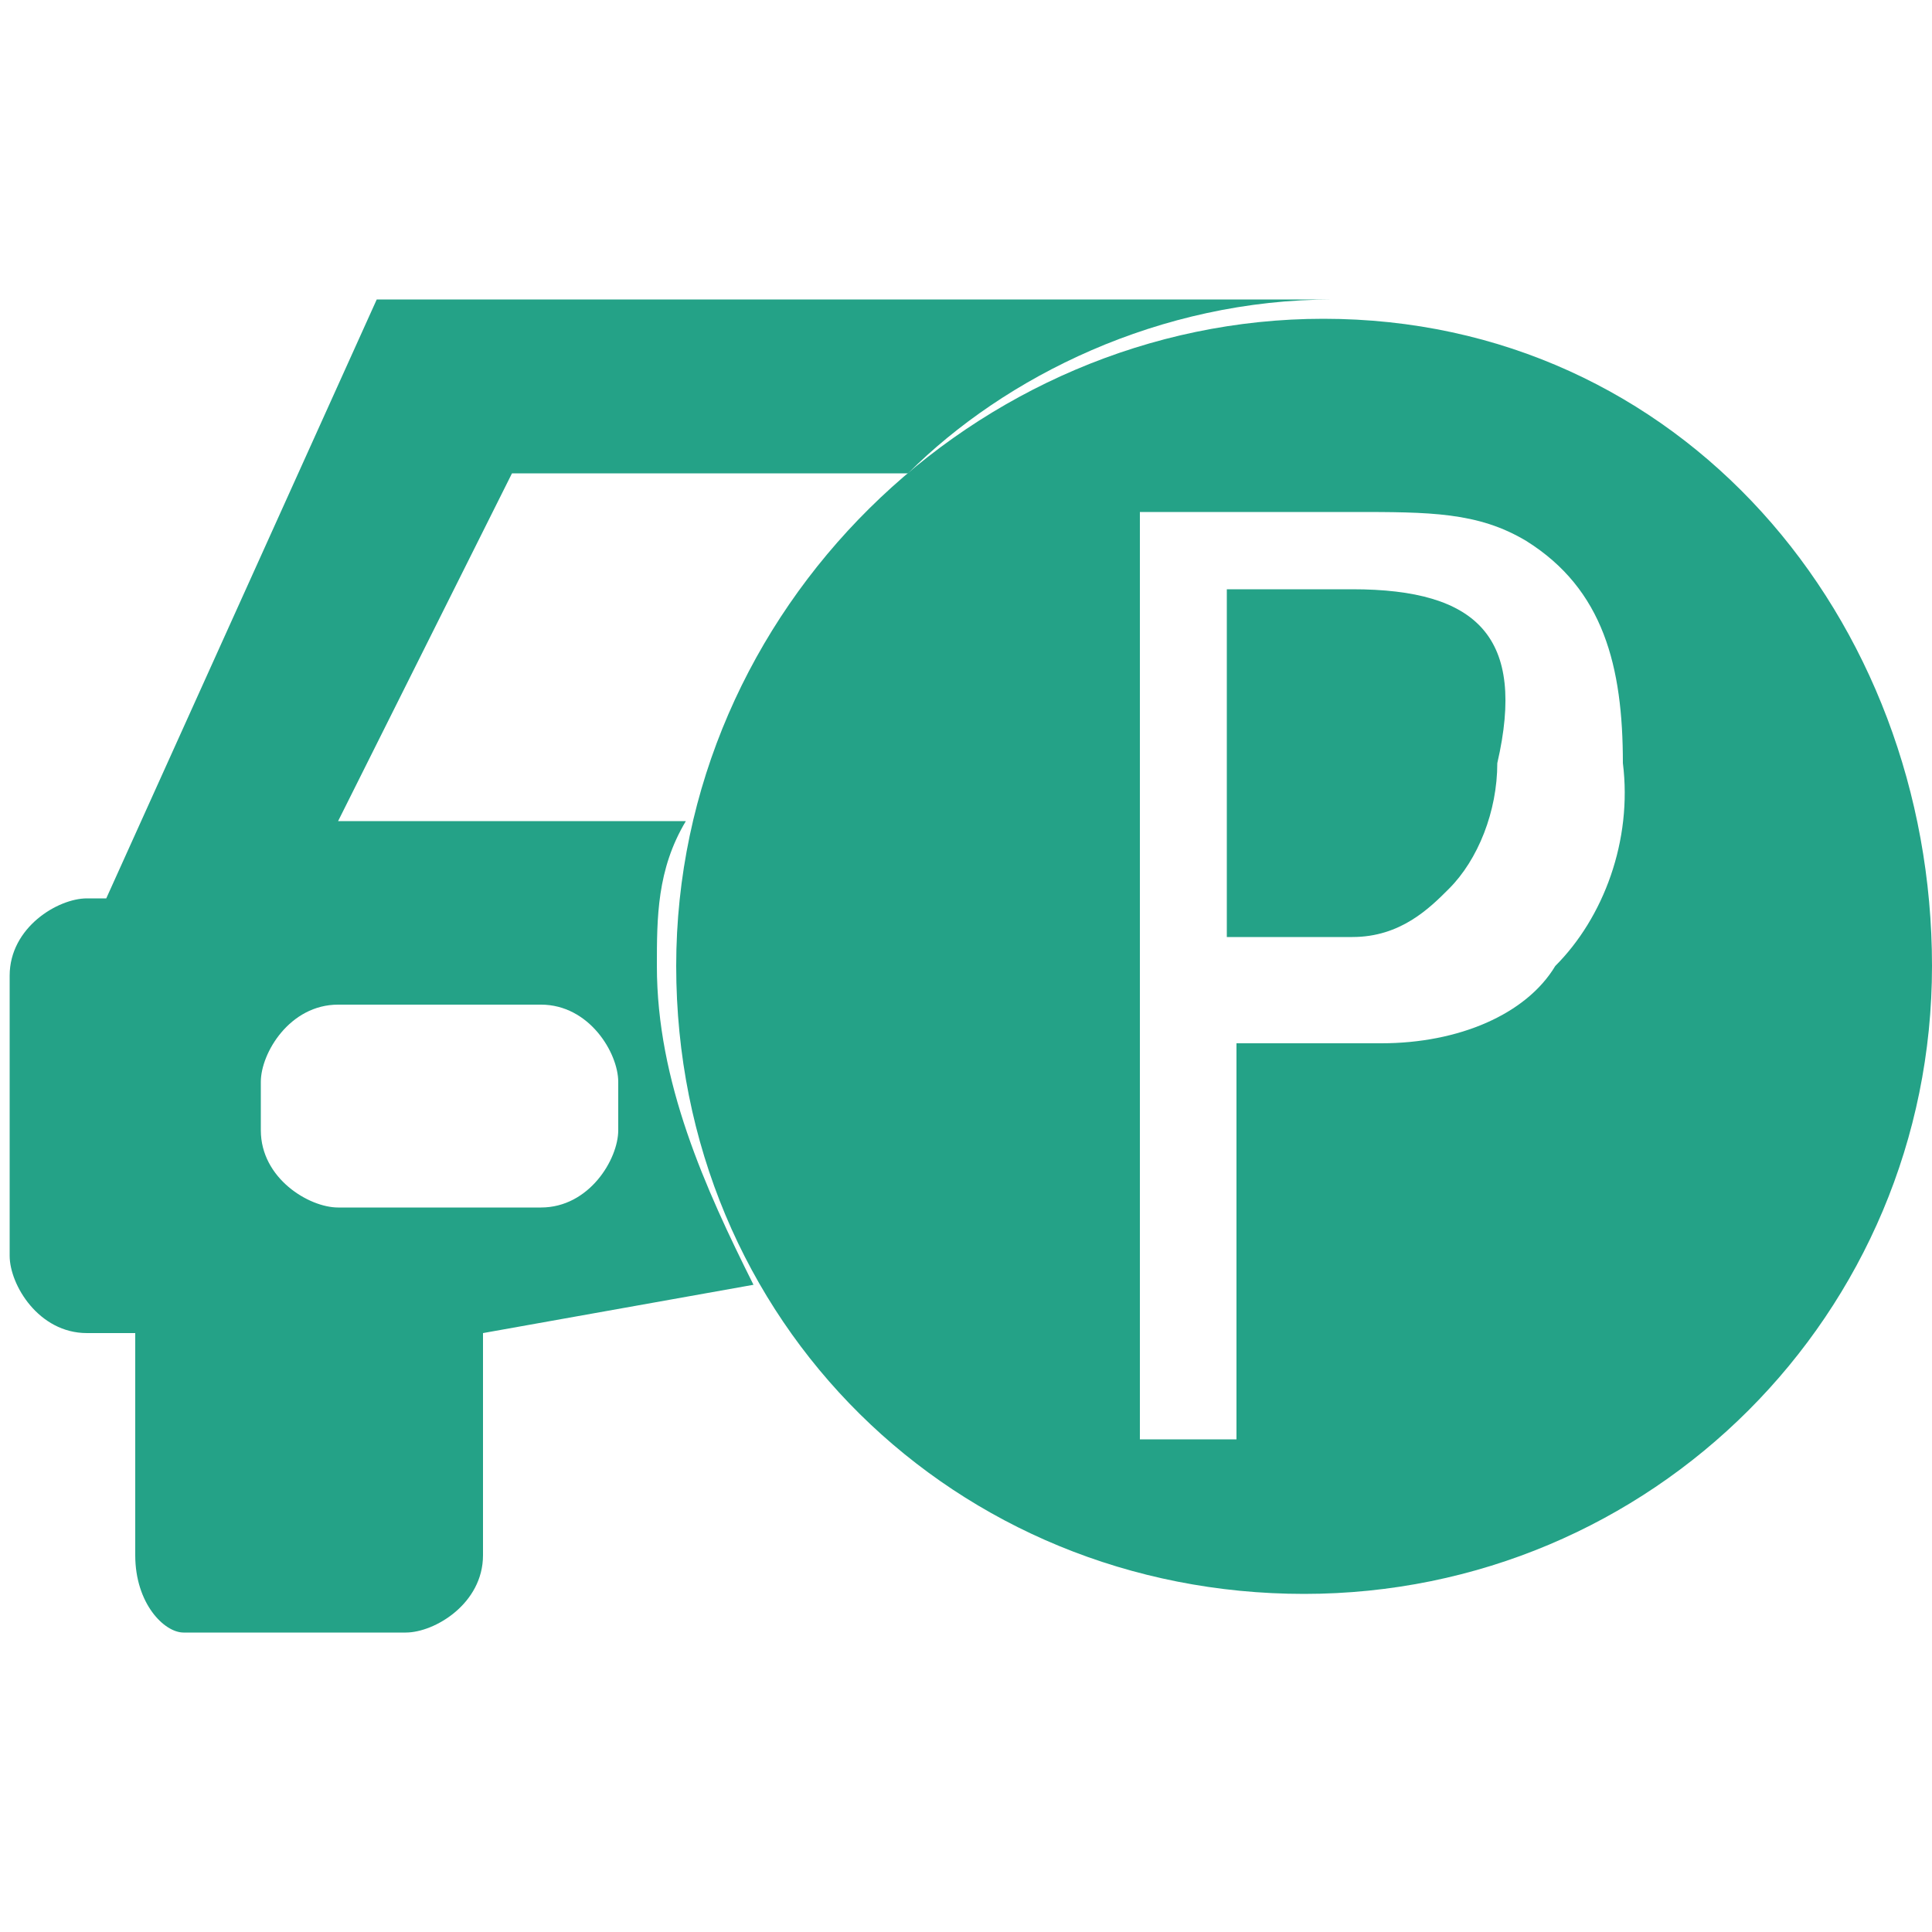 <?xml version="1.0" encoding="utf-8"?>
<!-- Generator: Adobe Illustrator 18.1.0, SVG Export Plug-In . SVG Version: 6.00 Build 0)  -->
<svg version="1.1" id="图层_1" xmlns="http://www.w3.org/2000/svg" xmlns:xlink="http://www.w3.org/1999/xlink" x="0px" y="0px"
	 viewBox="0 0 20 20" enable-background="new 0 0 20 20" xml:space="preserve">
<g id="图层_1_1_" display="none">
</g>
<g>
	<path fill="#24A287" d="M7.8,13.3c-0.5-1-1-2.1-1-3.3c0-0.5,0-1,0.3-1.5H3.5l1.8-3.6h4.1c1-1,2.6-1.8,4.4-1.8H3.9L1.1,9.3H0.9
		c-0.3,0-0.8,0.3-0.8,0.8v2.9c0,0.3,0.3,0.8,0.8,0.8h0.5l0,0v2.3c0,0.5,0.3,0.8,0.5,0.8h2.3c0.3,0,0.8-0.3,0.8-0.8v-2.3l0,0
		L7.8,13.3L7.8,13.3z M3.5,12.5c-0.3,0-0.8-0.3-0.8-0.8v-0.5c0-0.3,0.3-0.8,0.8-0.8h2.1c0.5,0,0.8,0.5,0.8,0.8v0.5
		c0,0.3-0.3,0.8-0.8,0.8H3.5z"/>
	<path fill="#24A287" d="M13.7,3L13.7,3L13.7,3L13.7,3z"/>
</g>
<g>
	<path fill="#24A287" d="M14,6.1h-1.3v3.6H14c0.5,0,0.8-0.3,1-0.5c0.3-0.3,0.5-0.8,0.5-1.3C15.8,6.6,15.3,6.1,14,6.1z"/>
	<path fill="#24A287" d="M13.7,3.3C10.1,3.3,7,6.3,7,10s2.9,6.5,6.5,6.5s6.5-2.9,6.5-6.5S17.4,3.3,13.7,3.3z M16.1,10
		c-0.3,0.5-1,0.8-1.8,0.8h-1.5v4.1h-1V5.3H14c0.8,0,1.3,0,1.8,0.3c0.8,0.5,1,1.3,1,2.3C16.9,8.7,16.6,9.5,16.1,10z"/>
</g>
</svg>
